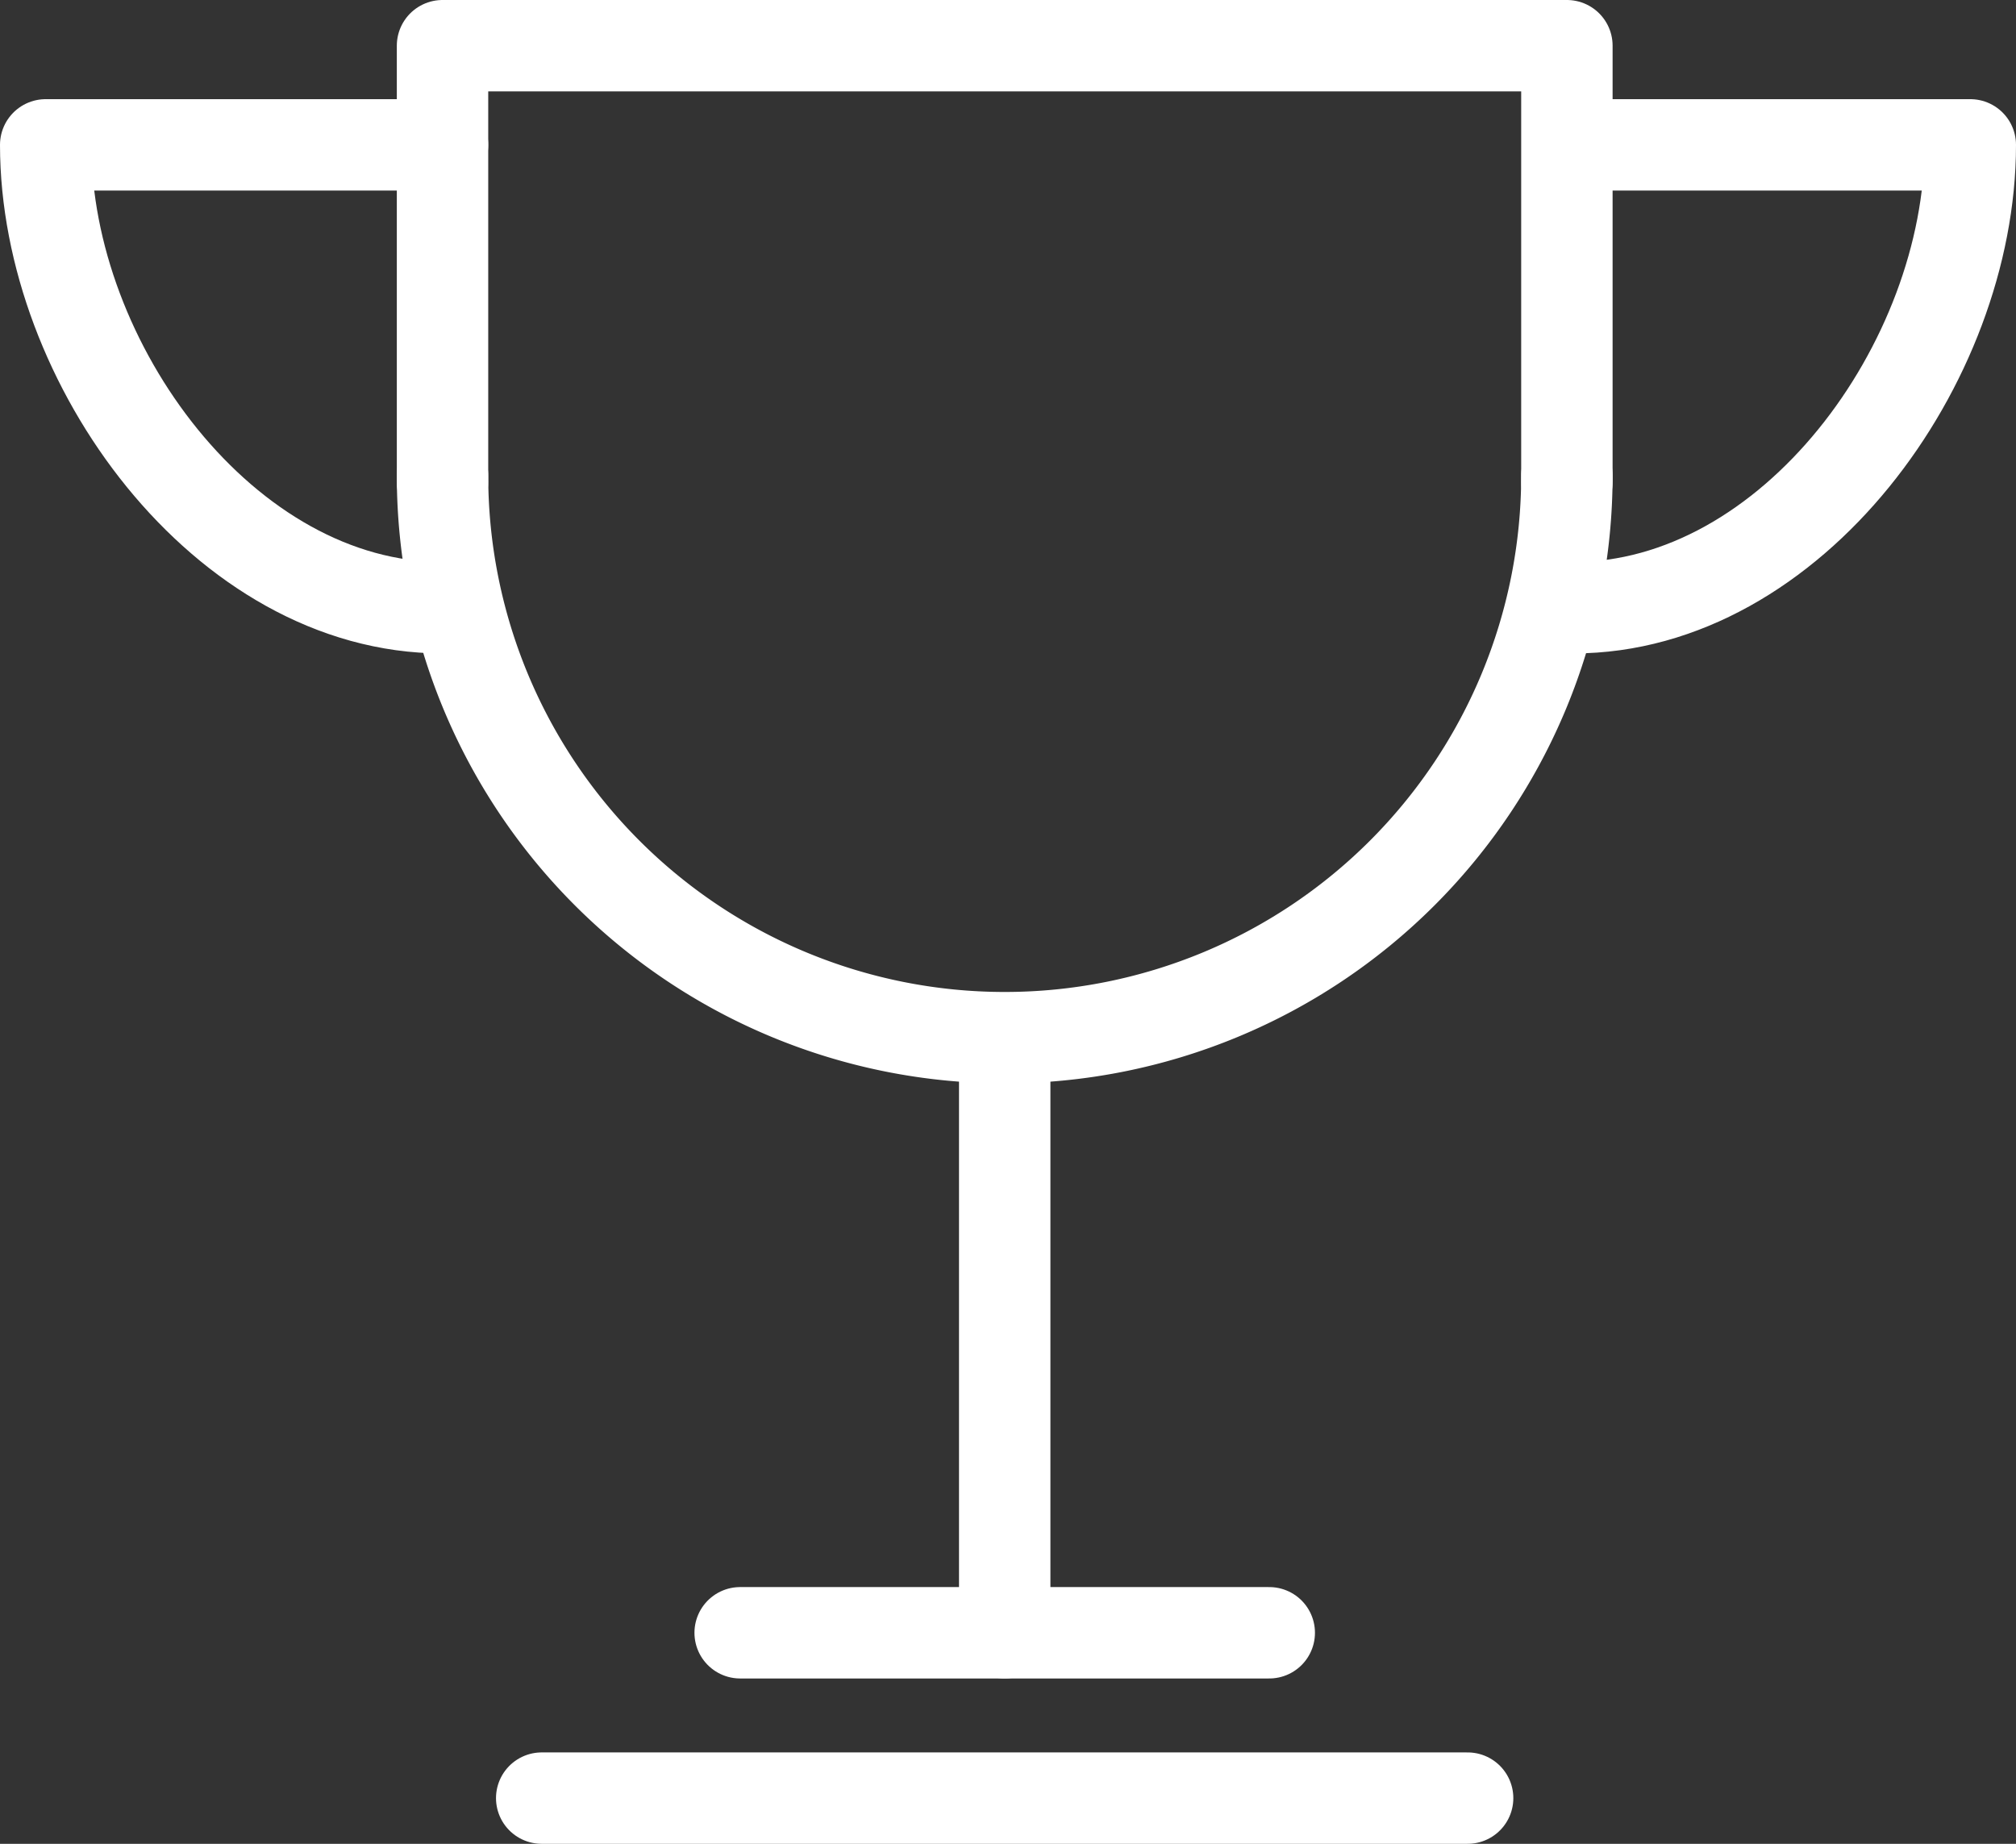 <svg xmlns="http://www.w3.org/2000/svg" viewBox="214.5 547.5 22.054 20.173">
  <rect x="214.5" y="547.5" width="22.054" height="20.173" fill="#333333" stroke="none"/>
  <defs>
    <style>
      .cls-1 {
        fill: none;
        stroke: #fff;
        stroke-linecap: round;
        stroke-linejoin: round;
        stroke-miterlimit: 10;
      }
    </style>
  </defs>
  <g id="cop" transform="translate(214 547)">
    <g id="Group_3595" data-name="Group 3595" transform="translate(1 1)">
      <path id="Path_1285" data-name="Path 1285" class="cls-1" d="M25.3,5.775V1H13V5.775" transform="translate(-8.659 -1)"/>
      <path id="Path_1286" data-name="Path 1286" class="cls-1" d="M13,14a6.15,6.15,0,1,0,12.3,0" transform="translate(-8.659 -9.297)"/>
      <line id="Line_2" data-name="Line 2" class="cls-1" x1="5.788" transform="translate(7.597 17.364)"/>
      <path id="Path_1287" data-name="Path 1287" class="cls-1" d="M47.2,9.064c2.388,0,4.341-2.677,4.341-5.064H47.2" transform="translate(-30.487 -2.915)"/>
      <path id="Path_1288" data-name="Path 1288" class="cls-1" d="M5.341,9.064C2.953,9.064,1,6.388,1,4H5.341" transform="translate(-1 -2.915)"/>
    </g>
    <line id="Line_3" data-name="Line 3" class="cls-1" y2="6.186" transform="translate(11.491 12.178)"/>
    <line id="Line_4" data-name="Line 4" class="cls-1" x1="10.129" transform="translate(6.426 20.173)"/>
  </g>
</svg>
